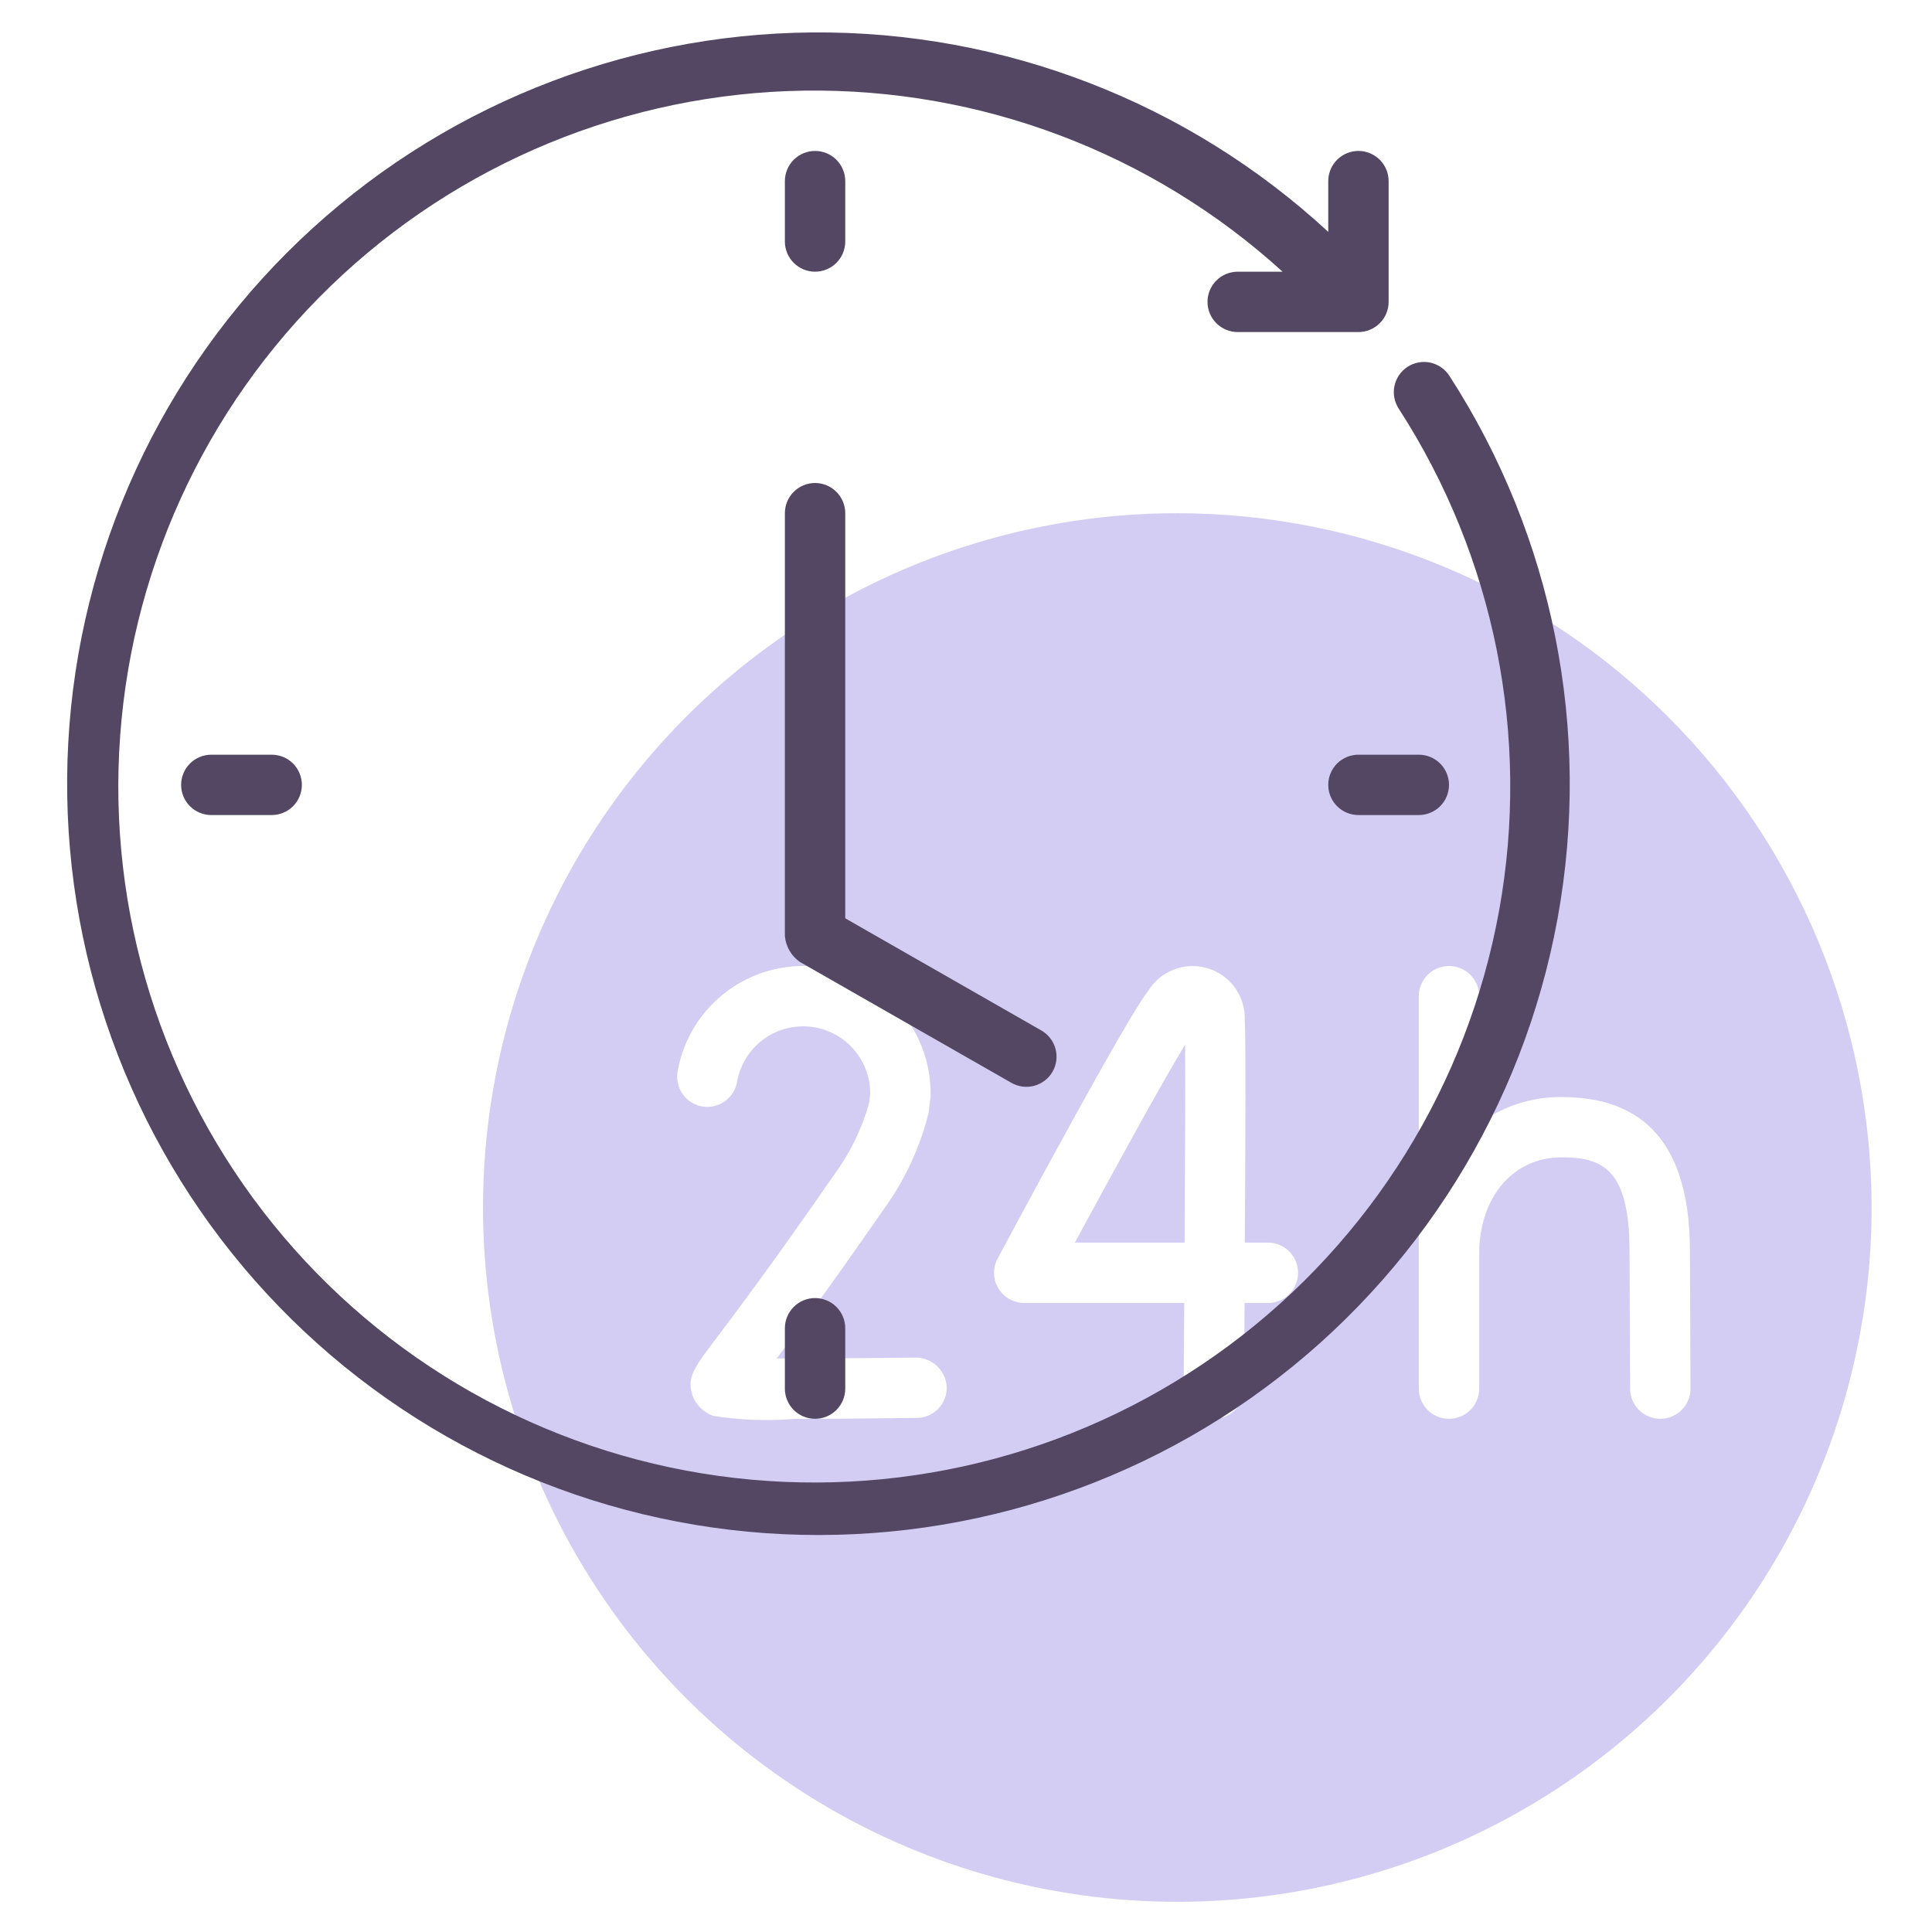 <svg width="76" height="76" viewBox="0 0 76 76" fill="none" xmlns="http://www.w3.org/2000/svg">
<path d="M46.312 20.188C40.911 20.188 35.63 21.789 31.139 24.791C26.647 27.792 23.146 32.057 21.079 37.048C19.012 42.039 18.471 47.53 19.525 52.828C20.579 58.127 23.18 62.993 27 66.813C30.819 70.633 35.686 73.234 40.984 74.288C46.282 75.342 51.774 74.801 56.764 72.734C61.755 70.666 66.021 67.165 69.022 62.674C72.023 58.182 73.625 52.902 73.625 47.5C73.617 40.259 70.737 33.316 65.616 28.196C60.496 23.076 53.554 20.196 46.312 20.188ZM36.07 55.778C33.942 55.804 32.395 55.815 31.265 55.815C30.192 55.904 29.112 55.865 28.049 55.696C27.859 55.627 27.687 55.517 27.546 55.373C27.404 55.229 27.296 55.056 27.231 54.865C27.018 54.177 27.297 53.809 28.22 52.586C28.982 51.577 30.401 49.697 32.779 46.26C33.421 45.396 33.9 44.421 34.189 43.384L34.232 43.002C34.23 42.344 33.981 41.711 33.536 41.226C33.091 40.742 32.481 40.441 31.826 40.383C31.171 40.325 30.517 40.514 29.994 40.913C29.471 41.312 29.116 41.891 28.998 42.539C28.973 42.696 28.917 42.847 28.832 42.983C28.748 43.118 28.637 43.236 28.506 43.327C28.376 43.419 28.228 43.483 28.072 43.517C27.916 43.55 27.755 43.551 27.598 43.521C27.441 43.49 27.292 43.429 27.16 43.34C27.028 43.25 26.915 43.135 26.828 43.001C26.741 42.867 26.682 42.717 26.655 42.56C26.627 42.403 26.631 42.242 26.668 42.086C26.899 40.854 27.584 39.754 28.587 39.002C29.59 38.25 30.838 37.901 32.085 38.024C33.333 38.146 34.489 38.732 35.326 39.665C36.163 40.597 36.621 41.81 36.608 43.063C36.608 43.193 36.594 43.229 36.524 43.797C36.179 45.173 35.571 46.468 34.732 47.612C32.722 50.517 31.387 52.325 30.552 53.438C32.023 53.438 34.099 53.429 36.039 53.404C36.352 53.409 36.65 53.533 36.874 53.751C37.097 53.969 37.229 54.264 37.242 54.576C37.246 54.891 37.125 55.194 36.905 55.42C36.685 55.645 36.385 55.774 36.07 55.778ZM49.875 51.256H48.959C48.949 52.93 48.938 54.234 48.934 54.635C48.932 54.948 48.806 55.247 48.583 55.468C48.361 55.689 48.06 55.812 47.747 55.812H47.737C47.423 55.81 47.122 55.682 46.901 55.458C46.681 55.233 46.558 54.93 46.561 54.615C46.569 53.594 46.578 52.447 46.586 51.256H40.292C40.087 51.256 39.885 51.203 39.706 51.102C39.528 51.001 39.378 50.855 39.273 50.679C39.167 50.503 39.109 50.302 39.104 50.097C39.099 49.892 39.148 49.689 39.245 49.508C40.084 47.939 44.314 40.058 45.158 38.989C45.396 38.599 45.757 38.298 46.184 38.136C46.612 37.974 47.081 37.958 47.518 38.093C47.955 38.227 48.335 38.504 48.597 38.879C48.859 39.253 48.989 39.705 48.965 40.161C49.009 40.717 48.995 45.072 48.965 48.881H49.875C50.19 48.881 50.492 49.006 50.715 49.229C50.937 49.452 51.062 49.754 51.062 50.069C51.062 50.383 50.937 50.686 50.715 50.908C50.492 51.131 50.19 51.256 49.875 51.256ZM65.312 55.812C64.998 55.812 64.695 55.687 64.473 55.465C64.25 55.242 64.125 54.94 64.125 54.625L64.102 49.326C64.121 46.033 63.092 45.526 61.433 45.526C59.522 45.526 58.188 47.087 58.188 49.326V54.625C58.188 54.94 58.062 55.242 57.84 55.465C57.617 55.687 57.315 55.812 57 55.812C56.685 55.812 56.383 55.687 56.16 55.465C55.938 55.242 55.812 54.94 55.812 54.625V39.188C55.812 38.873 55.938 38.571 56.16 38.348C56.383 38.125 56.685 38 57 38C57.315 38 57.617 38.125 57.84 38.348C58.062 38.571 58.188 38.873 58.188 39.188V44.196C59.129 43.508 60.267 43.143 61.433 43.155C65.157 43.155 66.501 45.609 66.477 49.33L66.5 54.625C66.5 54.94 66.375 55.242 66.152 55.465C65.93 55.687 65.627 55.812 65.312 55.812Z" fill="#D4CDF3"/>
<path d="M42.282 48.881H46.6C46.62 45.644 46.631 42.503 46.618 41.09C45.738 42.544 43.833 46.01 42.282 48.881Z" fill="#D4CDF3"/>
<path d="M41.406 42.156C41.562 41.883 41.603 41.559 41.52 41.255C41.437 40.951 41.237 40.693 40.964 40.536L33.25 36.124V20.188C33.25 19.873 33.125 19.57 32.902 19.348C32.679 19.125 32.377 19 32.062 19C31.748 19 31.445 19.125 31.223 19.348C31 19.57 30.875 19.873 30.875 20.188V36.812C30.891 37.018 30.953 37.217 31.056 37.395C31.158 37.573 31.299 37.726 31.469 37.843L39.781 42.593C39.916 42.672 40.066 42.722 40.221 42.743C40.376 42.763 40.533 42.753 40.684 42.712C40.835 42.671 40.977 42.601 41.1 42.506C41.224 42.411 41.328 42.292 41.406 42.156Z" fill="#534764"/>
<path d="M57.02 14.791C56.936 14.659 56.827 14.544 56.699 14.454C56.57 14.364 56.425 14.3 56.272 14.266C56.119 14.233 55.96 14.229 55.806 14.257C55.651 14.285 55.504 14.343 55.372 14.428C55.24 14.514 55.127 14.624 55.038 14.753C54.949 14.883 54.887 15.028 54.854 15.182C54.822 15.335 54.821 15.494 54.85 15.648C54.879 15.802 54.939 15.949 55.025 16.08C58.8 21.921 60.211 28.979 58.971 35.822C57.73 42.665 53.933 48.78 48.348 52.925C42.764 57.069 35.812 58.934 28.903 58.139C21.994 57.344 15.646 53.95 11.149 48.645C6.652 43.341 4.341 36.523 4.688 29.578C5.034 22.632 8.01 16.078 13.013 11.247C18.015 6.416 24.669 3.67 31.622 3.566C38.576 3.462 45.309 6.008 50.453 10.688H48.688C48.373 10.688 48.071 10.813 47.848 11.035C47.625 11.258 47.5 11.56 47.5 11.875C47.5 12.19 47.625 12.492 47.848 12.715C48.071 12.937 48.373 13.062 48.688 13.062H53.438C53.752 13.062 54.054 12.937 54.277 12.715C54.5 12.492 54.625 12.19 54.625 11.875V7.125C54.625 6.81 54.5 6.508 54.277 6.285C54.054 6.063 53.752 5.937 53.438 5.937C53.123 5.937 52.821 6.063 52.598 6.285C52.375 6.508 52.25 6.81 52.25 7.125V9.12C46.728 4.019 39.471 1.214 31.954 1.276C24.437 1.337 17.226 4.26 11.789 9.451C6.351 14.641 3.096 21.708 2.685 29.214C2.274 36.72 4.739 44.1 9.578 49.853C14.416 55.605 21.265 59.298 28.73 60.18C36.195 61.061 43.716 59.065 49.761 54.597C55.806 50.13 59.922 43.526 61.271 36.132C62.619 28.736 61.099 21.105 57.02 14.791Z" fill="#534764"/>
<path d="M32.062 10.688C32.377 10.688 32.679 10.562 32.902 10.34C33.125 10.117 33.25 9.815 33.25 9.5V7.125C33.25 6.81 33.125 6.508 32.902 6.285C32.679 6.063 32.377 5.938 32.062 5.938C31.747 5.938 31.445 6.063 31.223 6.285C31 6.508 30.875 6.81 30.875 7.125V9.5C30.875 9.815 31 10.117 31.223 10.34C31.445 10.562 31.747 10.688 32.062 10.688Z" fill="#534764"/>
<path d="M30.875 52.25V54.625C30.875 54.94 31 55.242 31.223 55.465C31.445 55.687 31.747 55.812 32.062 55.812C32.377 55.812 32.679 55.687 32.902 55.465C33.125 55.242 33.25 54.94 33.25 54.625V52.25C33.25 51.935 33.125 51.633 32.902 51.41C32.679 51.188 32.377 51.062 32.062 51.062C31.747 51.062 31.445 51.188 31.223 51.41C31 51.633 30.875 51.935 30.875 52.25Z" fill="#534764"/>
<path d="M52.25 30.875C52.25 31.19 52.375 31.492 52.598 31.715C52.821 31.937 53.123 32.062 53.438 32.062H55.812C56.127 32.062 56.429 31.937 56.652 31.715C56.875 31.492 57 31.19 57 30.875C57 30.56 56.875 30.258 56.652 30.035C56.429 29.813 56.127 29.688 55.812 29.688H53.438C53.123 29.688 52.821 29.813 52.598 30.035C52.375 30.258 52.25 30.56 52.25 30.875Z" fill="#534764"/>
<path d="M8.312 29.688C7.998 29.688 7.696 29.813 7.473 30.035C7.25 30.258 7.125 30.56 7.125 30.875C7.125 31.19 7.25 31.492 7.473 31.715C7.696 31.937 7.998 32.062 8.312 32.062H10.688C11.002 32.062 11.305 31.937 11.527 31.715C11.75 31.492 11.875 31.19 11.875 30.875C11.875 30.56 11.75 30.258 11.527 30.035C11.305 29.813 11.002 29.688 10.688 29.688H8.312Z" fill="#534764"/>
</svg>
